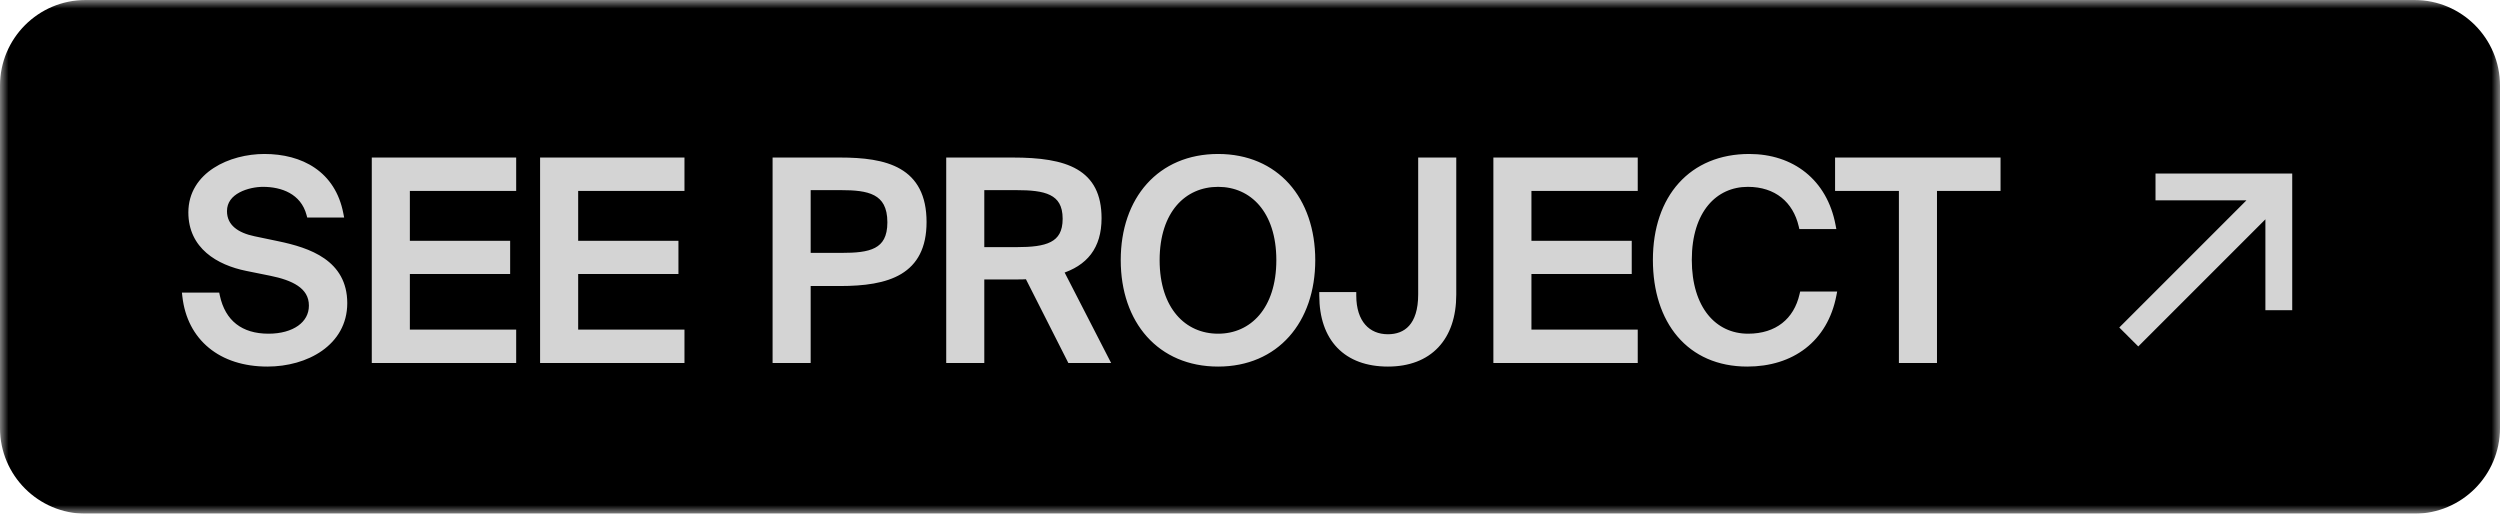 <svg width="146" height="30" viewBox="0 0 146 30" fill="none" xmlns="http://www.w3.org/2000/svg">
<g clip-path="url(#clip0_4_281)">
<mask id="mask0_4_281" style="mask-type:luminance" maskUnits="userSpaceOnUse" x="0" y="0" width="146" height="30">
<path d="M146 0H0V30H146V0Z" fill="white"/>
</mask>
<g mask="url(#mask0_4_281)">
<path d="M141 0H5C2.239 0 0 2.239 0 5V25C0 27.761 2.239 30 5 30H141C143.761 30 146 27.761 146 25V5C146 2.239 143.761 0 141 0Z" fill="black"/>
<path d="M14.416 15.624C12.768 15.288 11.2 14.36 11.2 12.408C11.2 10.216 13.488 9.192 15.44 9.192C17.568 9.192 19.408 10.168 19.856 12.504H18.096C17.728 11.128 16.464 10.712 15.36 10.712C14.512 10.712 13.056 11.112 13.056 12.328C13.056 13.288 13.824 13.784 14.816 13.992L16.192 14.28C18.048 14.664 20.08 15.368 20.08 17.704C20.08 20.008 17.872 21.208 15.616 21.208C12.928 21.208 11.12 19.72 10.848 17.288H12.64C12.976 18.872 14.048 19.688 15.68 19.688C17.184 19.688 18.24 18.968 18.24 17.848C18.24 16.648 17.088 16.168 15.84 15.912L14.416 15.624ZM21.913 9.4H29.945V10.952H23.737V14.264H29.593V15.8H23.737V19.448H29.945V21H21.913V9.4ZM31.741 9.4H39.773V10.952H33.565V14.264H39.421V15.8H33.565V19.448H39.773V21H31.741V9.4ZM49.047 9.4C51.735 9.4 53.911 9.928 53.911 12.968C53.911 15.88 51.847 16.504 49.047 16.504H47.143V21H45.319V9.4H49.047ZM47.143 10.904V14.968H49.159C50.775 14.968 52.023 14.776 52.023 12.984C52.023 11.096 50.679 10.904 49.111 10.904H47.143ZM60.035 16.104C59.795 16.12 59.539 16.12 59.283 16.12H57.283V21H55.459V9.4H59.139C62.26 9.4 64.132 10.056 64.132 12.744C64.132 14.408 63.331 15.352 61.892 15.8L64.564 21H62.516L60.035 16.104ZM57.283 10.904V14.632H59.38C61.092 14.632 62.26 14.376 62.26 12.776C62.26 11.112 60.995 10.904 59.347 10.904H57.283ZM71.139 21.208C67.763 21.208 65.651 18.728 65.651 15.192C65.651 11.656 67.763 9.192 71.139 9.192C74.499 9.192 76.611 11.656 76.611 15.192C76.611 18.728 74.499 21.208 71.139 21.208ZM71.139 19.688C73.155 19.688 74.739 18.104 74.739 15.192C74.739 12.28 73.155 10.712 71.139 10.712C69.107 10.712 67.523 12.28 67.523 15.192C67.523 18.104 69.107 19.688 71.139 19.688ZM77.246 17.256H79.006C79.006 18.872 79.854 19.72 81.054 19.72C82.126 19.72 83.022 19.064 83.022 17.192V9.4H84.846V17.208C84.846 19.72 83.454 21.208 81.054 21.208C78.638 21.208 77.246 19.768 77.246 17.256ZM87.413 9.4H95.445V10.952H89.237V14.264H95.093V15.8H89.237V19.448H95.445V21H87.413V9.4ZM107.049 17.224C106.553 19.8 104.617 21.208 102.041 21.208C98.681 21.208 96.729 18.744 96.729 15.176C96.729 11.544 98.825 9.192 102.153 9.192C104.633 9.192 106.521 10.632 107.001 13.176H105.241C104.889 11.672 103.769 10.712 102.073 10.712C100.121 10.712 98.601 12.264 98.601 15.176C98.601 18.04 100.073 19.688 102.089 19.688C103.801 19.688 104.937 18.76 105.289 17.224H107.049ZM111.096 10.952H107.368V9.4H116.632V10.952H112.92V21H111.096V10.952Z" fill="#D4D4D4"/>
<path d="M19.856 12.504V12.704H20.098L20.052 12.466L19.856 12.504ZM18.096 12.504L17.902 12.556L17.942 12.704H18.096V12.504ZM10.848 17.288V17.088H10.624L10.649 17.31L10.848 17.288ZM12.64 17.288L12.835 17.246L12.802 17.088H12.64V17.288ZM14.456 15.428C13.651 15.264 12.884 14.959 12.321 14.471C11.764 13.988 11.4 13.322 11.4 12.408H11C11 13.445 11.419 14.219 12.059 14.773C12.692 15.321 13.532 15.648 14.376 15.82L14.456 15.428ZM11.4 12.408C11.4 11.393 11.925 10.647 12.697 10.146C13.474 9.641 14.494 9.392 15.44 9.392V8.992C14.433 8.992 13.333 9.255 12.479 9.81C11.618 10.369 11 11.23 11 12.408H11.4ZM15.44 9.392C16.475 9.392 17.424 9.63 18.165 10.137C18.901 10.641 19.445 11.422 19.659 12.542L20.052 12.466C19.819 11.249 19.219 10.374 18.391 9.807C17.567 9.242 16.532 8.992 15.44 8.992V9.392ZM19.856 12.304H18.096V12.704H19.856V12.304ZM18.289 12.452C17.886 10.945 16.499 10.512 15.36 10.512V10.912C16.428 10.912 17.57 11.311 17.902 12.556L18.289 12.452ZM15.36 10.512C14.911 10.512 14.301 10.617 13.795 10.888C13.285 11.161 12.856 11.622 12.856 12.328H13.256C13.256 11.818 13.555 11.47 13.984 11.24C14.418 11.007 14.96 10.912 15.36 10.912V10.512ZM12.856 12.328C12.856 12.869 13.076 13.288 13.434 13.594C13.785 13.894 14.261 14.08 14.775 14.188L14.857 13.796C14.378 13.696 13.974 13.53 13.694 13.29C13.42 13.056 13.256 12.746 13.256 12.328H12.856ZM14.775 14.188L16.151 14.476L16.233 14.084L14.857 13.796L14.775 14.188ZM16.151 14.476C17.075 14.667 18.013 14.933 18.717 15.424C19.409 15.906 19.88 16.607 19.88 17.704H20.28C20.28 16.465 19.735 15.646 18.946 15.096C18.171 14.555 17.164 14.277 16.233 14.084L16.151 14.476ZM19.88 17.704C19.88 18.783 19.366 19.601 18.578 20.156C17.785 20.716 16.712 21.008 15.616 21.008V21.408C16.776 21.408 17.934 21.1 18.809 20.483C19.689 19.863 20.28 18.929 20.28 17.704H19.88ZM15.616 21.008C14.308 21.008 13.232 20.646 12.453 20.005C11.675 19.366 11.177 18.435 11.046 17.266L10.649 17.31C10.79 18.573 11.332 19.602 12.199 20.314C13.063 21.026 14.235 21.408 15.616 21.408V21.008ZM10.848 17.488H12.64V17.088H10.848V17.488ZM12.444 17.329C12.62 18.158 12.992 18.803 13.55 19.239C14.108 19.675 14.831 19.888 15.68 19.888V19.488C14.897 19.488 14.268 19.293 13.797 18.924C13.327 18.557 12.996 18.002 12.835 17.246L12.444 17.329ZM15.68 19.888C16.461 19.888 17.145 19.701 17.639 19.351C18.139 18.997 18.44 18.479 18.44 17.848H18.04C18.04 18.337 17.812 18.738 17.408 19.025C16.999 19.315 16.402 19.488 15.68 19.488V19.888ZM18.44 17.848C18.44 17.169 18.108 16.692 17.62 16.36C17.143 16.036 16.511 15.845 15.88 15.716L15.799 16.108C16.416 16.234 16.985 16.412 17.395 16.691C17.796 16.964 18.04 17.326 18.04 17.848H18.44ZM15.88 15.716L14.456 15.428L14.376 15.82L15.799 16.108L15.88 15.716ZM21.913 9.4V9.2H21.712V9.4H21.913ZM29.945 9.4H30.145V9.2H29.945V9.4ZM29.945 10.952V11.152H30.145V10.952H29.945ZM23.736 10.952V10.752H23.537V10.952H23.736ZM23.736 14.264H23.537V14.464H23.736V14.264ZM29.593 14.264H29.793V14.064H29.593V14.264ZM29.593 15.8V16H29.793V15.8H29.593ZM23.736 15.8V15.6H23.537V15.8H23.736ZM23.736 19.448H23.537V19.648H23.736V19.448ZM29.945 19.448H30.145V19.248H29.945V19.448ZM29.945 21V21.2H30.145V21H29.945ZM21.913 21H21.712V21.2H21.913V21ZM21.913 9.6H29.945V9.2H21.913V9.6ZM29.744 9.4V10.952H30.145V9.4H29.744ZM29.945 10.752H23.736V11.152H29.945V10.752ZM23.537 10.952V14.264H23.936V10.952H23.537ZM23.736 14.464H29.593V14.064H23.736V14.464ZM29.392 14.264V15.8H29.793V14.264H29.392ZM29.593 15.6H23.736V16H29.593V15.6ZM23.537 15.8V19.448H23.936V15.8H23.537ZM23.736 19.648H29.945V19.248H23.736V19.648ZM29.744 19.448V21H30.145V19.448H29.744ZM29.945 20.8H21.913V21.2H29.945V20.8ZM22.113 21V9.4H21.712V21H22.113ZM31.741 9.4V9.2H31.541V9.4H31.741ZM39.773 9.4H39.973V9.2H39.773V9.4ZM39.773 10.952V11.152H39.973V10.952H39.773ZM33.565 10.952V10.752H33.365V10.952H33.565ZM33.565 14.264H33.365V14.464H33.565V14.264ZM39.421 14.264H39.621V14.064H39.421V14.264ZM39.421 15.8V16H39.621V15.8H39.421ZM33.565 15.8V15.6H33.365V15.8H33.565ZM33.565 19.448H33.365V19.648H33.565V19.448ZM39.773 19.448H39.973V19.248H39.773V19.448ZM39.773 21V21.2H39.973V21H39.773ZM31.741 21H31.541V21.2H31.741V21ZM31.741 9.6H39.773V9.2H31.741V9.6ZM39.573 9.4V10.952H39.973V9.4H39.573ZM39.773 10.752H33.565V11.152H39.773V10.752ZM33.365 10.952V14.264H33.765V10.952H33.365ZM33.565 14.464H39.421V14.064H33.565V14.464ZM39.221 14.264V15.8H39.621V14.264H39.221ZM39.421 15.6H33.565V16H39.421V15.6ZM33.365 15.8V19.448H33.765V15.8H33.365ZM33.565 19.648H39.773V19.248H33.565V19.648ZM39.573 19.448V21H39.973V19.448H39.573ZM39.773 20.8H31.741V21.2H39.773V20.8ZM31.941 21V9.4H31.541V21H31.941ZM47.143 16.504V16.304H46.943V16.504H47.143ZM47.143 21V21.2H47.343V21H47.143ZM45.319 21H45.119V21.2H45.319V21ZM45.319 9.4V9.2H45.119V9.4H45.319ZM47.143 10.904V10.704H46.943V10.904H47.143ZM47.143 14.968H46.943V15.168H47.143V14.968ZM49.047 9.6C50.388 9.6 51.556 9.734 52.386 10.217C52.796 10.455 53.124 10.779 53.351 11.22C53.579 11.662 53.711 12.231 53.711 12.968H54.111C54.111 12.184 53.971 11.548 53.706 11.036C53.441 10.522 53.057 10.144 52.587 9.871C51.658 9.33 50.394 9.2 49.047 9.2V9.6ZM53.711 12.968C53.711 14.368 53.22 15.18 52.426 15.656C51.61 16.147 50.441 16.304 49.047 16.304V16.704C50.452 16.704 51.716 16.549 52.632 15.999C53.569 15.436 54.111 14.479 54.111 12.968H53.711ZM49.047 16.304H47.143V16.704H49.047V16.304ZM46.943 16.504V21H47.343V16.504H46.943ZM47.143 20.8H45.319V21.2H47.143V20.8ZM45.519 21V9.4H45.119V21H45.519ZM45.319 9.6H49.047V9.2H45.319V9.6ZM46.943 10.904V14.968H47.343V10.904H46.943ZM47.143 15.168H49.159V14.768H47.143V15.168ZM49.159 15.168C49.962 15.168 50.727 15.123 51.29 14.825C51.579 14.672 51.817 14.452 51.98 14.143C52.141 13.837 52.223 13.454 52.223 12.984H51.823C51.823 13.41 51.749 13.723 51.626 13.957C51.504 14.188 51.328 14.352 51.103 14.471C50.639 14.717 49.971 14.768 49.159 14.768V15.168ZM52.223 12.984C52.223 12.489 52.135 12.088 51.965 11.769C51.794 11.446 51.546 11.218 51.249 11.059C50.667 10.749 49.891 10.704 49.111 10.704V11.104C49.898 11.104 50.578 11.155 51.061 11.412C51.295 11.538 51.482 11.711 51.612 11.956C51.743 12.203 51.823 12.535 51.823 12.984H52.223ZM49.111 10.704H47.143V11.104H49.111V10.704ZM60.035 16.104L60.214 16.014L60.154 15.896L60.022 15.904L60.035 16.104ZM57.283 16.12V15.92H57.083V16.12H57.283ZM57.283 21V21.2H57.483V21H57.283ZM55.459 21H55.259V21.2H55.459V21ZM55.459 9.4V9.2H55.259V9.4H55.459ZM61.891 15.8L61.832 15.609L61.605 15.68L61.714 15.891L61.891 15.8ZM64.563 21V21.2H64.891L64.741 20.909L64.563 21ZM62.515 21L62.337 21.09L62.392 21.2H62.515V21ZM57.283 10.904V10.704H57.083V10.904H57.283ZM57.283 14.632H57.083V14.832H57.283V14.632ZM60.022 15.904C59.79 15.92 59.541 15.92 59.283 15.92V16.32C59.538 16.32 59.801 16.32 60.049 16.303L60.022 15.904ZM59.283 15.92H57.283V16.32H59.283V15.92ZM57.083 16.12V21H57.483V16.12H57.083ZM57.283 20.8H55.459V21.2H57.283V20.8ZM55.659 21V9.4H55.259V21H55.659ZM55.459 9.6H59.139V9.2H55.459V9.6ZM59.139 9.6C60.696 9.6 61.896 9.766 62.705 10.237C63.104 10.469 63.407 10.776 63.612 11.178C63.818 11.583 63.931 12.095 63.931 12.744H64.331C64.331 12.049 64.21 11.471 63.968 10.996C63.725 10.52 63.365 10.159 62.906 9.891C61.999 9.362 60.703 9.2 59.139 9.2V9.6ZM63.931 12.744C63.931 13.543 63.74 14.15 63.392 14.607C63.044 15.065 62.524 15.394 61.832 15.609L61.951 15.991C62.699 15.758 63.299 15.391 63.711 14.849C64.123 14.306 64.331 13.609 64.331 12.744H63.931ZM61.714 15.891L64.385 21.091L64.741 20.909L62.069 15.709L61.714 15.891ZM64.563 20.8H62.515V21.2H64.563V20.8ZM62.694 20.91L60.214 16.014L59.857 16.194L62.337 21.09L62.694 20.91ZM57.083 10.904V14.632H57.483V10.904H57.083ZM57.283 14.832H59.379V14.432H57.283V14.832ZM59.379 14.832C60.234 14.832 61 14.77 61.554 14.481C61.837 14.333 62.068 14.125 62.226 13.837C62.382 13.551 62.459 13.2 62.459 12.776H62.059C62.059 13.152 61.991 13.433 61.875 13.645C61.76 13.855 61.592 14.011 61.369 14.127C60.911 14.366 60.237 14.432 59.379 14.432V14.832ZM62.459 12.776C62.459 12.335 62.376 11.974 62.21 11.682C62.043 11.389 61.802 11.182 61.511 11.037C60.941 10.753 60.168 10.704 59.347 10.704V11.104C60.174 11.104 60.858 11.158 61.332 11.395C61.563 11.51 61.74 11.666 61.862 11.88C61.985 12.096 62.059 12.385 62.059 12.776H62.459ZM59.347 10.704H57.283V11.104H59.347V10.704ZM71.138 21.008C69.503 21.008 68.186 20.409 67.278 19.393C66.367 18.374 65.85 16.921 65.85 15.192H65.451C65.451 16.999 65.99 18.554 66.979 19.659C67.971 20.767 69.398 21.408 71.138 21.408V21.008ZM65.85 15.192C65.85 13.463 66.367 12.014 67.277 10.999C68.186 9.987 69.502 9.392 71.138 9.392V8.992C69.399 8.992 67.971 9.628 66.98 10.732C65.99 11.834 65.451 13.385 65.451 15.192H65.85ZM71.138 9.392C72.767 9.392 74.079 9.987 74.986 10.999C75.894 12.014 76.41 13.463 76.41 15.192H76.811C76.811 13.385 76.27 11.834 75.284 10.732C74.294 9.629 72.87 8.992 71.138 8.992V9.392ZM76.41 15.192C76.41 16.921 75.894 18.374 74.985 19.393C74.078 20.409 72.766 21.008 71.138 21.008V21.408C72.871 21.408 74.295 20.767 75.284 19.659C76.271 18.554 76.811 16.999 76.811 15.192H76.41ZM71.138 19.888C72.202 19.888 73.159 19.468 73.847 18.662C74.533 17.857 74.939 16.683 74.939 15.192H74.538C74.538 16.613 74.152 17.687 73.542 18.402C72.934 19.115 72.091 19.488 71.138 19.488V19.888ZM74.939 15.192C74.939 13.701 74.533 12.53 73.846 11.73C73.158 10.927 72.201 10.512 71.138 10.512V10.912C72.092 10.912 72.935 11.281 73.543 11.99C74.152 12.701 74.538 13.771 74.538 15.192H74.939ZM71.138 10.512C70.068 10.512 69.107 10.927 68.417 11.729C67.728 12.53 67.323 13.701 67.323 15.192H67.722C67.722 13.771 68.109 12.701 68.72 11.99C69.33 11.281 70.177 10.912 71.138 10.912V10.512ZM67.323 15.192C67.323 16.683 67.728 17.857 68.416 18.662C69.107 19.469 70.067 19.888 71.138 19.888V19.488C70.178 19.488 69.33 19.115 68.721 18.402C68.109 17.687 67.722 16.613 67.722 15.192H67.323ZM77.246 17.256V17.056H77.046V17.256H77.246ZM79.006 17.256H79.206V17.056H79.006V17.256ZM83.022 9.4V9.2H82.822V9.4H83.022ZM84.846 9.4H85.046V9.2H84.846V9.4ZM77.246 17.456H79.006V17.056H77.246V17.456ZM78.806 17.256C78.806 18.097 79.027 18.765 79.43 19.226C79.835 19.689 80.404 19.92 81.054 19.92V19.52C80.504 19.52 80.05 19.327 79.731 18.962C79.409 18.595 79.206 18.03 79.206 17.256H78.806ZM81.054 19.92C81.631 19.92 82.183 19.742 82.589 19.292C82.991 18.844 83.222 18.157 83.222 17.192H82.822C82.822 18.099 82.605 18.676 82.291 19.024C81.981 19.37 81.549 19.52 81.054 19.52V19.92ZM83.222 17.192V9.4H82.822V17.192H83.222ZM83.022 9.6H84.846V9.2H83.022V9.6ZM84.646 9.4V17.208H85.046V9.4H84.646ZM84.646 17.208C84.646 18.428 84.308 19.373 83.705 20.013C83.102 20.65 82.212 21.008 81.054 21.008V21.408C82.296 21.408 83.302 21.022 83.995 20.287C84.688 19.554 85.046 18.5 85.046 17.208H84.646ZM81.054 21.008C79.886 21.008 78.991 20.661 78.388 20.035C77.784 19.408 77.446 18.476 77.446 17.256H77.046C77.046 18.548 77.404 19.591 78.1 20.313C78.797 21.035 79.806 21.408 81.054 21.408V21.008ZM87.412 9.4V9.2H87.213V9.4H87.412ZM95.445 9.4H95.644V9.2H95.445V9.4ZM95.445 10.952V11.152H95.644V10.952H95.445ZM89.237 10.952V10.752H89.037V10.952H89.237ZM89.237 14.264H89.037V14.464H89.237V14.264ZM95.093 14.264H95.293V14.064H95.093V14.264ZM95.093 15.8V16H95.293V15.8H95.093ZM89.237 15.8V15.6H89.037V15.8H89.237ZM89.237 19.448H89.037V19.648H89.237V19.448ZM95.445 19.448H95.644V19.248H95.445V19.448ZM95.445 21V21.2H95.644V21H95.445ZM87.412 21H87.213V21.2H87.412V21ZM87.412 9.6H95.445V9.2H87.412V9.6ZM95.245 9.4V10.952H95.644V9.4H95.245ZM95.445 10.752H89.237V11.152H95.445V10.752ZM89.037 10.952V14.264H89.436V10.952H89.037ZM89.237 14.464H95.093V14.064H89.237V14.464ZM94.892 14.264V15.8H95.293V14.264H94.892ZM95.093 15.6H89.237V16H95.093V15.6ZM89.037 15.8V19.448H89.436V15.8H89.037ZM89.237 19.648H95.445V19.248H89.237V19.648ZM95.245 19.448V21H95.644V19.448H95.245ZM95.445 20.8H87.412V21.2H95.445V20.8ZM87.612 21V9.4H87.213V21H87.612ZM107.049 17.224L107.245 17.262L107.291 17.024H107.049V17.224ZM107.001 13.176V13.376H107.242L107.197 13.139L107.001 13.176ZM105.241 13.176L105.046 13.222L105.082 13.376H105.241V13.176ZM105.289 17.224V17.024H105.13L105.094 17.179L105.289 17.224ZM106.853 17.186C106.613 18.431 106.028 19.383 105.202 20.024C104.375 20.666 103.293 21.008 102.041 21.008V21.408C103.365 21.408 104.539 21.046 105.448 20.34C106.358 19.633 106.989 18.592 107.245 17.262L106.853 17.186ZM102.041 21.008C100.414 21.008 99.143 20.413 98.277 19.4C97.407 18.383 96.929 16.925 96.929 15.176H96.529C96.529 16.995 97.026 18.553 97.973 19.66C98.922 20.77 100.308 21.408 102.041 21.408V21.008ZM96.929 15.176C96.929 13.398 97.441 11.953 98.341 10.956C99.239 9.961 100.539 9.392 102.153 9.392V8.992C100.439 8.992 99.026 9.599 98.044 10.688C97.064 11.775 96.529 13.322 96.529 15.176H96.929ZM102.153 9.392C103.354 9.392 104.4 9.74 105.202 10.386C106.003 11.031 106.572 11.983 106.804 13.213L107.197 13.139C106.95 11.825 106.335 10.785 105.452 10.074C104.57 9.364 103.432 8.992 102.153 8.992V9.392ZM107.001 12.976H105.241V13.376H107.001V12.976ZM105.436 13.13C105.251 12.341 104.862 11.684 104.286 11.224C103.709 10.764 102.96 10.512 102.073 10.512V10.912C102.882 10.912 103.54 11.14 104.036 11.536C104.532 11.932 104.879 12.507 105.046 13.222L105.436 13.13ZM102.073 10.512C101.04 10.512 100.115 10.924 99.451 11.724C98.789 12.521 98.401 13.687 98.401 15.176H98.801C98.801 13.753 99.172 12.687 99.759 11.98C100.343 11.276 101.154 10.912 102.073 10.912V10.512ZM98.401 15.176C98.401 16.64 98.777 17.817 99.433 18.631C100.092 19.45 101.022 19.888 102.089 19.888V19.488C101.14 19.488 100.326 19.102 99.744 18.381C99.16 17.655 98.801 16.575 98.801 15.176H98.401ZM102.089 19.888C102.982 19.888 103.739 19.645 104.322 19.189C104.905 18.733 105.299 18.075 105.484 17.269L105.094 17.179C104.927 17.909 104.577 18.483 104.076 18.874C103.575 19.266 102.908 19.488 102.089 19.488V19.888ZM105.289 17.424H107.049V17.024H105.289V17.424ZM111.096 10.952H111.296V10.752H111.096V10.952ZM107.368 10.952H107.168V11.152H107.368V10.952ZM107.368 9.4V9.2H107.168V9.4H107.368ZM116.632 9.4H116.832V9.2H116.632V9.4ZM116.632 10.952V11.152H116.832V10.952H116.632ZM112.92 10.952V10.752H112.72V10.952H112.92ZM112.92 21V21.2H113.12V21H112.92ZM111.096 21H110.896V21.2H111.096V21ZM111.096 10.752H107.368V11.152H111.096V10.752ZM107.568 10.952V9.4H107.168V10.952H107.568ZM107.368 9.6H116.632V9.2H107.368V9.6ZM116.432 9.4V10.952H116.832V9.4H116.432ZM116.632 10.752H112.92V11.152H116.632V10.752ZM112.72 10.952V21H113.12V10.952H112.72ZM112.92 20.8H111.096V21.2H112.92V20.8ZM111.296 21V10.952H110.896V21H111.296Z" fill="#D4D4D4"/>
<path d="M126.082 11.5H131.674L124.049 19.125L124.874 19.95L132.499 12.325V17.917H133.666V10.333H126.082V11.5Z" fill="#D4D4D4" stroke="#D4D4D4" stroke-width="0.4"/>
</g>
</g>
<defs>
<clipPath id="clip0_4_281">
<rect width="146" height="30" fill="white"/>
</clipPath>
</defs>
</svg>
